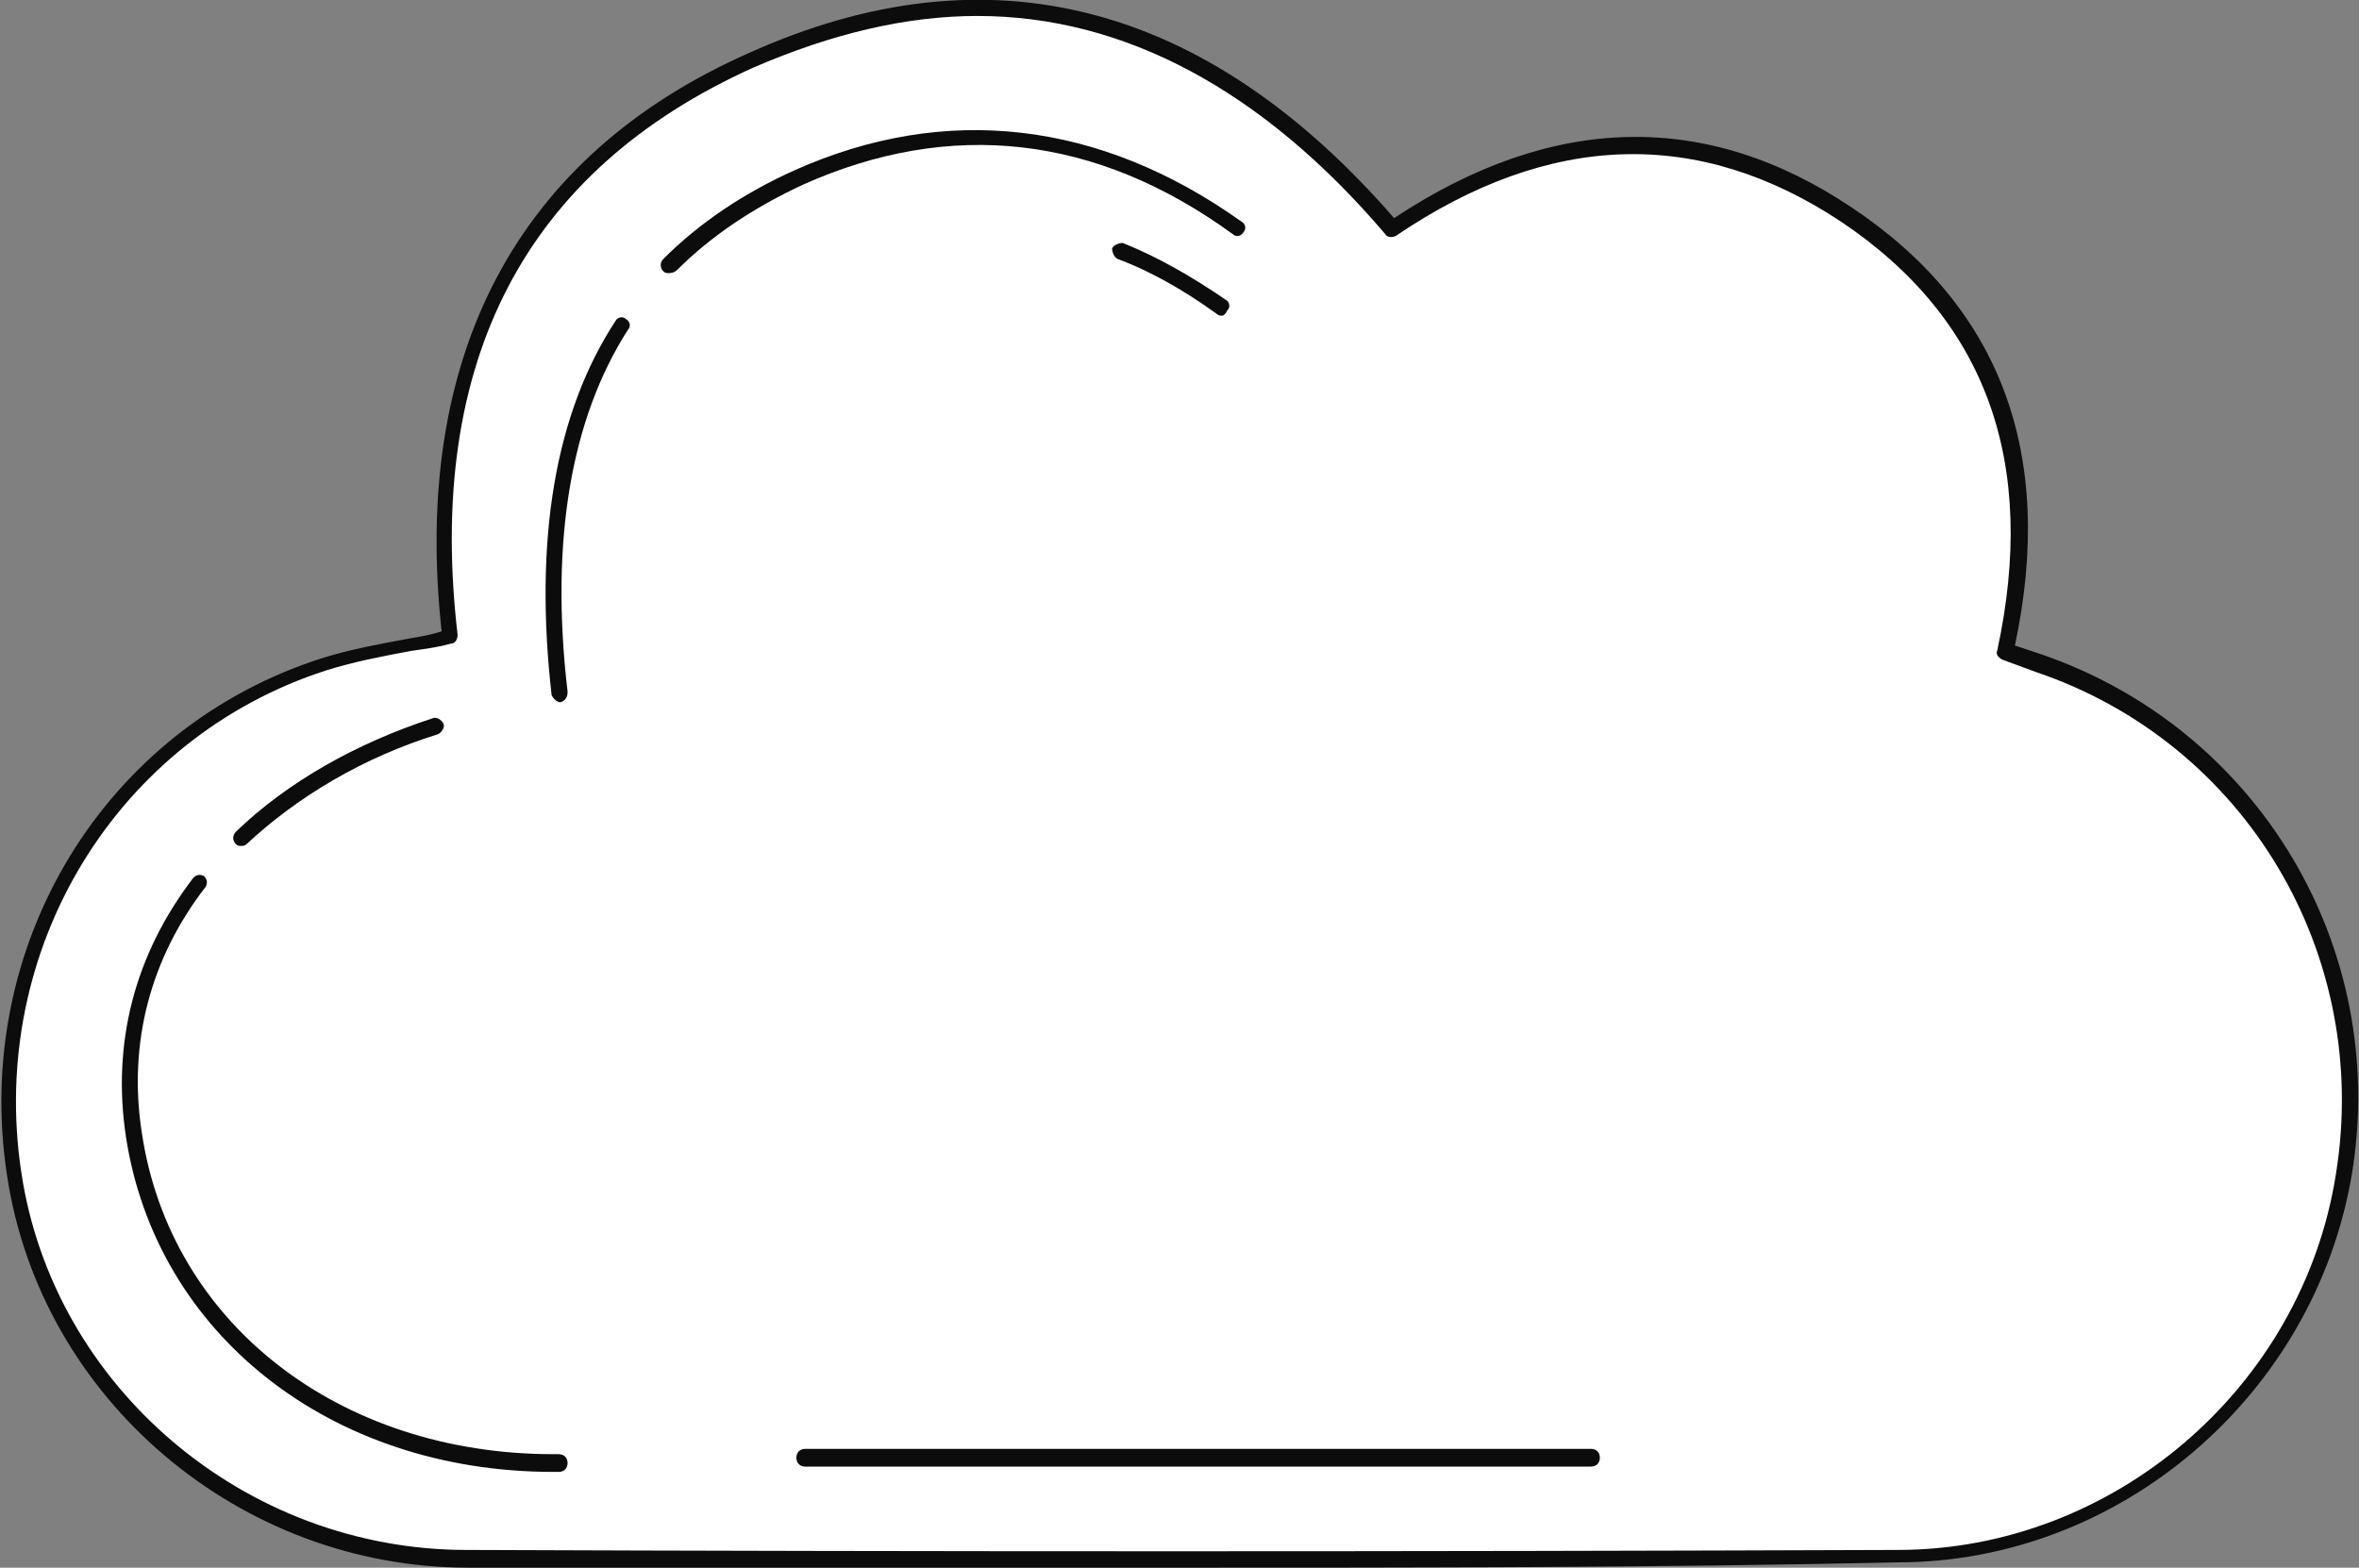<?xml version="1.0" encoding="utf-8"?>
<!-- Generator: Adobe Illustrator 19.2.0, SVG Export Plug-In . SVG Version: 6.00 Build 0)  -->
<svg version="1.1" id="Layer_1" xmlns="http://www.w3.org/2000/svg" xmlns:xlink="http://www.w3.org/1999/xlink" x="0px" y="0px"
	 viewBox="0 0 133 88.4" style="enable-background:new 0 0 133 88.4;" xml:space="preserve">
<rect x="0" y="0" width="133" height="88.4" fill="#808080" stroke="none"/>
<style type="text/css">
	.st0{fill-rule:evenodd;clip-rule:evenodd;fill:#FFFFFF;}
	.st1{fill:#0C0C0C;}
</style>
<g>
	<g>
		<path class="st0" d="M25.3,35.9c-1.7-14.6,3.3-26.3,17-32.4c14.2-6.3,26.3-2,36.1,9.5c8.4-5.7,17.1-6.5,25.6-0.8
			c8.8,5.9,11.2,14.4,9,24.7c0.7,0.2,1.3,0.4,1.9,0.7c12,4.1,19.2,16.2,17.2,28.8c-2,12.2-12.8,21.5-25.2,21.6
			c-26.9,0.1-53.8,0.1-80.7,0c-12.8,0-23.7-9.4-25.6-21.7c-1.9-12.8,5.4-24.8,17.5-28.7C20.6,36.7,23,36.4,25.3,35.9z"/>
		<path class="st1" d="M66.6,88.4c-13.6,0-27.1,0-40.2,0c-12.9,0-24.1-9.5-26-22.1c-2-13,5.5-25.3,17.8-29.2
			c1.6-0.5,3.3-0.8,4.9-1.1c0.6-0.1,1.2-0.2,1.8-0.4C23.2,20.1,29.1,8.8,42.2,3C55.7-3.1,68,0.1,78.6,12.3
			c8.9-5.9,17.6-6.1,25.8-0.6c8.4,5.6,11.5,13.9,9.2,24.7l1.5,0.5c12.2,4.2,19.6,16.5,17.5,29.3c-2.1,12.5-13.1,21.9-25.6,21.9
			C93.4,88.4,79.9,88.4,66.6,88.4z M55.1,0.9c-4,0-8.2,1-12.6,2.9C29.6,9.6,24,20.4,25.8,35.8c0,0.2-0.1,0.5-0.4,0.5
			c-0.7,0.2-1.5,0.3-2.2,0.4c-1.6,0.3-3.2,0.6-4.8,1.1C6.6,41.6-0.7,53.5,1.2,66.1C3,78.2,13.8,87.4,26.3,87.4
			c26,0.1,53.1,0.1,80.7,0c12.1,0,22.8-9.1,24.7-21.2c2-12.4-5.1-24.3-16.9-28.3l-1.9-0.7c-0.2-0.1-0.4-0.3-0.3-0.5
			c2.3-10.6-0.6-18.7-8.8-24.2c-8-5.3-16.4-5.1-25.1,0.8c-0.2,0.1-0.5,0.1-0.6-0.1C71.2,5.1,63.4,0.9,55.1,0.9z"/>
	</g>
	<g>
		<path class="st1" d="M37.7,15.4c-0.1,0-0.2,0-0.3-0.1c-0.2-0.2-0.2-0.5,0-0.7c2-2,4.5-3.7,7.4-5c8.5-3.8,17.2-2.8,25.2,2.9
			c0.2,0.1,0.3,0.4,0.1,0.6c-0.1,0.2-0.4,0.3-0.6,0.1c-7.7-5.6-15.9-6.5-24.2-2.8c-2.8,1.3-5.2,2.9-7.1,4.8
			C38,15.4,37.8,15.4,37.7,15.4z"/>
	</g>
	<g>
		<path class="st1" d="M68.9,17.8c-0.1,0-0.2,0-0.3-0.1c-1.8-1.3-3.7-2.4-5.6-3.1c-0.2-0.1-0.3-0.4-0.3-0.6c0.1-0.2,0.4-0.3,0.6-0.3
			c2,0.8,3.9,1.9,5.8,3.2c0.2,0.1,0.3,0.4,0.1,0.6C69.1,17.7,69,17.8,68.9,17.8z"/>
	</g>
	<g>
		<path class="st1" d="M31.6,39.6c-0.2,0-0.4-0.2-0.5-0.4c-1-8.8,0.2-15.9,3.6-21.1c0.1-0.2,0.4-0.3,0.6-0.1
			c0.2,0.1,0.3,0.4,0.1,0.6C32.2,23.6,31,30.5,32,39C32,39.3,31.9,39.5,31.6,39.6C31.6,39.6,31.6,39.6,31.6,39.6z"/>
	</g>
	<g>
		<path class="st1" d="M13.6,47.7c-0.1,0-0.2,0-0.3-0.1c-0.2-0.2-0.2-0.5,0-0.7c2.9-2.8,6.8-5,11.1-6.4c0.2-0.1,0.5,0.1,0.6,0.3
			c0.1,0.2-0.1,0.5-0.3,0.6c-4.2,1.3-7.9,3.5-10.8,6.2C13.8,47.7,13.7,47.7,13.6,47.7z"/>
	</g>
	<g>
		<path class="st1" d="M31.2,83C18.6,83,8.8,75.2,7.1,64.1c-0.8-5.3,0.5-10.3,3.8-14.6c0.2-0.2,0.4-0.2,0.6-0.1
			c0.2,0.2,0.2,0.4,0.1,0.6c-3.1,4-4.4,8.8-3.6,13.9c1.6,10.7,11.1,18.1,23.2,18.1c0.1,0,0.2,0,0.3,0c0.3,0,0.5,0.2,0.5,0.5
			c0,0.3-0.2,0.5-0.5,0.5C31.4,83,31.3,83,31.2,83z"/>
	</g>
	<g>
		<path class="st1" d="M89.7,82.7H45.4c-0.3,0-0.5-0.2-0.5-0.5c0-0.3,0.2-0.5,0.5-0.5h44.3c0.3,0,0.5,0.2,0.5,0.5
			C90.2,82.5,90,82.7,89.7,82.7z"/>
	</g>
</g>
</svg>
